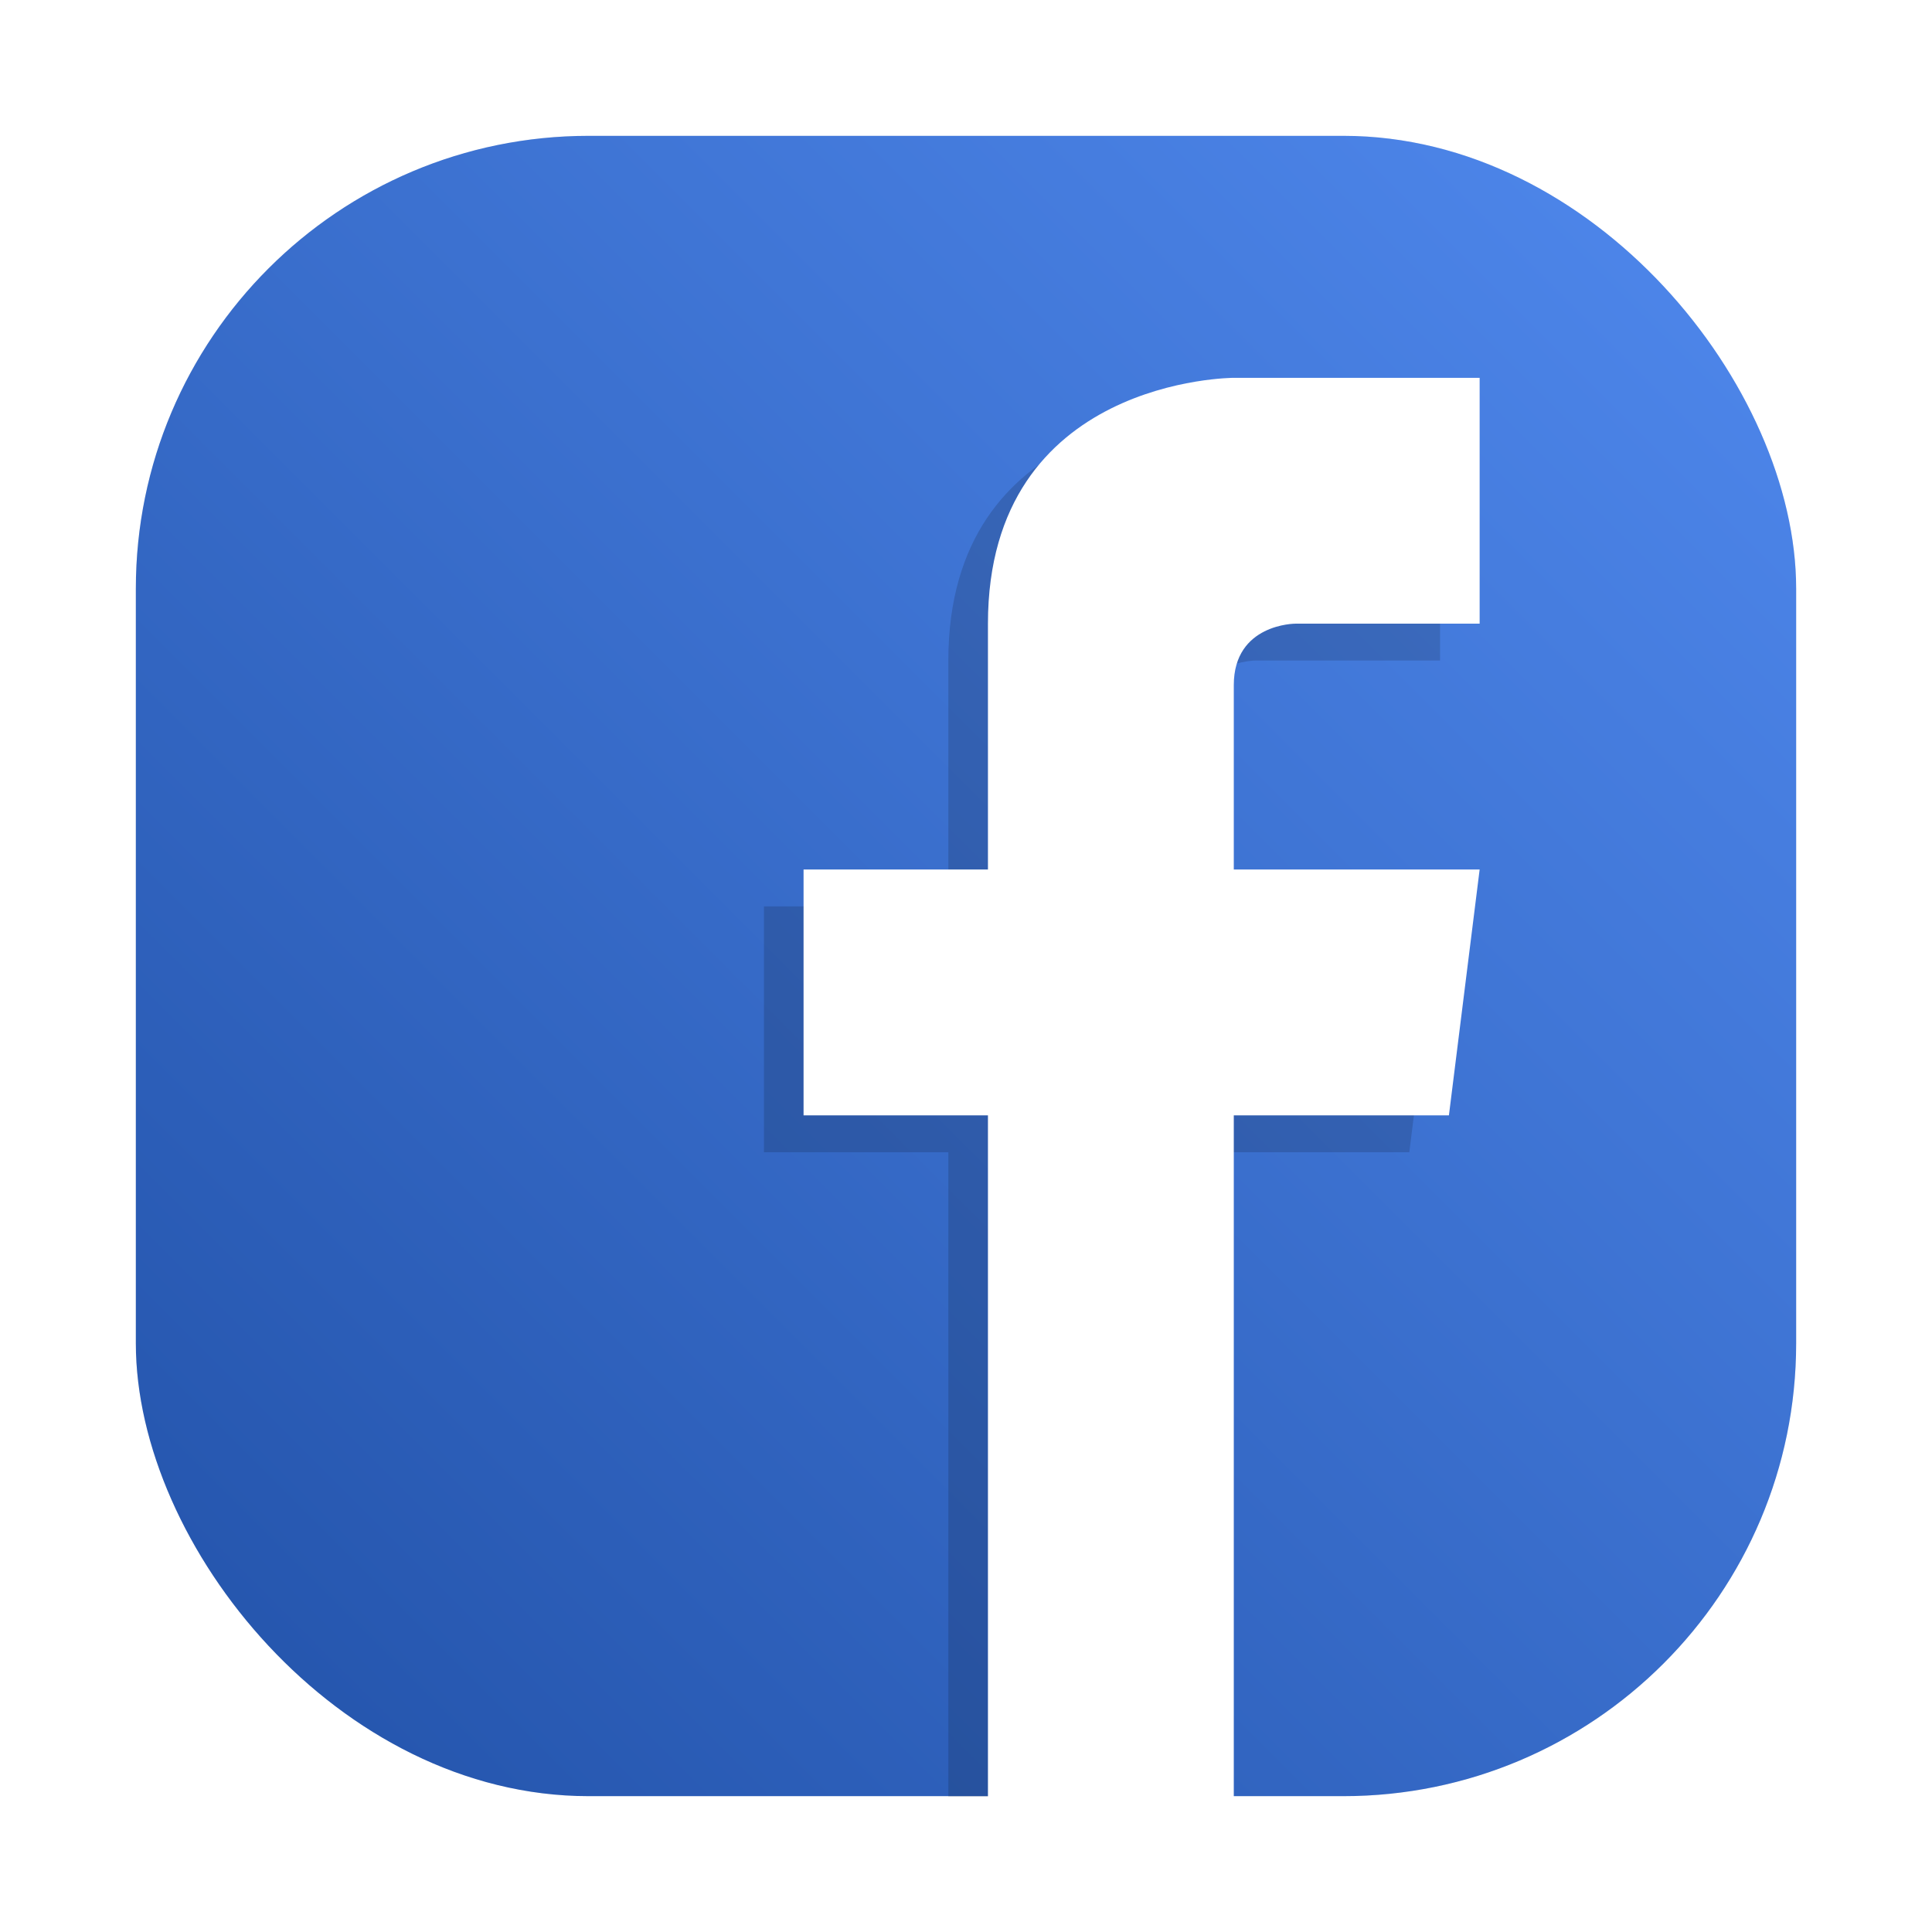 <?xml version="1.0" encoding="UTF-8" standalone="no"?>
<svg
   xmlns:dc="http://purl.org/dc/elements/1.1/"
   xmlns:cc="http://creativecommons.org/ns#"
   xmlns:rdf="http://www.w3.org/1999/02/22-rdf-syntax-ns#"
   xmlns:svg="http://www.w3.org/2000/svg"
   xmlns="http://www.w3.org/2000/svg"
   xmlns:xlink="http://www.w3.org/1999/xlink"
   xmlns:sodipodi="http://sodipodi.sourceforge.net/DTD/sodipodi-0.dtd"
   xmlns:inkscape="http://www.inkscape.org/namespaces/inkscape"
   width="64"
   height="64"
   enable-background="new"
   version="1.0"
   viewBox="0 0 64 64"
   id="svg37"
   sodipodi:docname="goa-account-facebook.svg"
   inkscape:version="1.0.1 (3bc2e813f5, 2020-09-07, custom)">
  <sodipodi:namedview
     pagecolor="#ffffff"
     bordercolor="#666666"
     borderopacity="1"
     objecttolerance="10"
     gridtolerance="10"
     guidetolerance="10"
     inkscape:pageopacity="0"
     inkscape:pageshadow="2"
     inkscape:window-width="1920"
     inkscape:window-height="942"
     id="namedview39"
     showgrid="false"
     inkscape:zoom="2.8284271"
     inkscape:cx="23.784358"
     inkscape:cy="11.728335"
     inkscape:window-x="0"
     inkscape:window-y="38"
     inkscape:window-maximized="1"
     inkscape:current-layer="svg37" />
  <title
     id="title2">Adwaita Icon Template</title>
  <defs
     id="defs15">
    <radialGradient
       id="radialGradient5521-1"
       cx="10.255"
       cy="9.909"
       r="12.672"
       fx="9.725"
       gradientTransform="matrix(0,4.773,-9.396,0,194.699,-50.421)"
       gradientUnits="userSpaceOnUse">
      <stop
         stop-color="#5c96ff"
         offset="0"
         id="stop4" />
      <stop
         stop-color="#1e4ea4"
         offset="1"
         id="stop6" />
    </radialGradient>
    <filter
       id="filter975"
       x="-0.048"
       y="-0.048"
       width="1.096"
       height="1.096"
       color-interpolation-filters="sRGB">
      <feGaussianBlur
         stdDeviation="0.56"
         id="feGaussianBlur9" />
    </filter>
    <filter
       id="filter871"
       x="-0.07"
       y="-0.037"
       width="1.14"
       height="1.073"
       color-interpolation-filters="sRGB">
      <feGaussianBlur
         stdDeviation="1.28"
         id="feGaussianBlur12" />
    </filter>
    <filter
       id="filter2761"
       x="-0.024"
       y="-0.024"
       width="1.048"
       height="1.048"
       color-interpolation-filters="sRGB">
      <feGaussianBlur
         stdDeviation="0.146"
         id="feGaussianBlur2" />
    </filter>
    <linearGradient
       id="linearGradient1024"
       x1="1.332"
       x2="15.65"
       y1="15.576"
       y2="1.17"
       gradientUnits="userSpaceOnUse">
      <stop
         stop-color="#96aab4"
         offset="0"
         id="stop5" />
      <stop
         stop-color="#a0b4c3"
         offset="1"
         id="stop7" />
    </linearGradient>
    <linearGradient
       id="linearGradient1122"
       x1="3.105"
       x2="13.829"
       y1="8.326"
       y2="8.326"
       gradientUnits="userSpaceOnUse"
       xlink:href="#linearGradient1024"
       gradientTransform="scale(3.78)" />
    <filter
       id="filter1272"
       x="-0.18"
       y="-0.18"
       width="1.36"
       height="1.36"
       color-interpolation-filters="sRGB">
      <feGaussianBlur
         stdDeviation="0.325"
         id="feGaussianBlur11" />
    </filter>
    <linearGradient
       id="linearGradient865"
       x1="3.661"
       x2="13.274"
       y1="8.326"
       y2="8.326"
       gradientTransform="matrix(3.75,0,0,3.609,0.246,1.417)"
       gradientUnits="userSpaceOnUse">
      <stop
         stop-color="#3c505f"
         offset="0"
         id="stop14" />
      <stop
         stop-color="#c3e6ff"
         offset="1"
         id="stop16" />
    </linearGradient>
    <filter
       color-interpolation-filters="sRGB"
       height="1.048"
       width="1.048"
       y="-0.024"
       x="-0.024"
       id="filter2761-3">
      <feGaussianBlur
         id="feGaussianBlur4"
         stdDeviation="0.146" />
    </filter>
    <linearGradient
       gradientUnits="userSpaceOnUse"
       gradientTransform="translate(16.852,0.14)"
       y2="1.108"
       y1="15.429"
       x2="15.644"
       x1="1.257"
       id="linearGradient4673">
      <stop
         id="stop7-6"
         offset="0"
         stop-color="#a0b9cd" />
      <stop
         id="stop9"
         offset=".477"
         stop-color="#96b4c8" />
      <stop
         id="stop11"
         offset="1"
         stop-color="#a0b9cd" />
    </linearGradient>
    <filter
       color-interpolation-filters="sRGB"
       height="1.168"
       width="1.168"
       y="-0.084"
       x="-0.084"
       id="filter917">
      <feGaussianBlur
         id="feGaussianBlur14"
         stdDeviation="0.222" />
    </filter>
    <linearGradient
       gradientUnits="userSpaceOnUse"
       gradientTransform="matrix(0.327,0,0,0.327,0.631,0.954)"
       y2="4"
       y1="44"
       x2="0"
       id="linearGradient890">
      <stop
         id="stop4-7"
         offset="0"
         stop-color="#FFB900" />
      <stop
         id="stop6-5"
         offset="1"
         stop-color="#ff0" />
    </linearGradient>
    <filter
       color-interpolation-filters="sRGB"
       height="1.048"
       width="1.048"
       y="-0.024"
       x="-0.024"
       id="filter2761-67">
      <feGaussianBlur
         id="feGaussianBlur9-3"
         stdDeviation="0.146" />
    </filter>
    <linearGradient
       gradientUnits="userSpaceOnUse"
       gradientTransform="matrix(3.78,0,0,3.78,66.444,0.531)"
       y2="1.108"
       y1="15.601"
       x2="15.644"
       x1="1.438"
       id="linearGradient4673-5">
      <stop
         id="stop12"
         offset="0"
         stop-color="#dc2828" />
      <stop
         id="stop14-7"
         offset="1"
         stop-color="#fa4141" />
    </linearGradient>
    <linearGradient
       gradientTransform="scale(0.265)"
       gradientUnits="userSpaceOnUse"
       y2="9.67"
       y1="54.592"
       x2="34.134"
       x1="34.134"
       id="linearGradient915">
      <stop
         id="stop17"
         offset="0"
         stop-color="#ffb900" />
      <stop
         id="stop19"
         offset="1"
         stop-color="#ff0" />
    </linearGradient>
    <filter
       inkscape:collect="always"
       style="color-interpolation-filters:sRGB"
       id="filter1057"
       x="-0.027"
       width="1.054"
       y="-0.027"
       height="1.054">
      <feGaussianBlur
         inkscape:collect="always"
         stdDeviation="0.619"
         id="feGaussianBlur1059" />
    </filter>
    <linearGradient
       inkscape:collect="always"
       xlink:href="#linearGradient1051"
       id="linearGradient1053"
       x1="-127"
       y1="60"
       x2="-72"
       y2="5"
       gradientUnits="userSpaceOnUse"
       gradientTransform="translate(131.5,-0.51)" />
    <linearGradient
       inkscape:collect="always"
       id="linearGradient1051">
      <stop
         style="stop-color:#2252a9;stop-opacity:1"
         offset="0"
         id="stop1047" />
      <stop
         style="stop-color:#5089ee;stop-opacity:1"
         offset="1"
         id="stop1049" />
    </linearGradient>
    <linearGradient
       id="linearGradient890-3"
       x2="0"
       y1="44"
       y2="4"
       gradientTransform="matrix(1.235,0,0,1.235,3.142,3.605)"
       gradientUnits="userSpaceOnUse">
      <stop
         stop-color="#FFB900"
         offset="0"
         id="stop861" />
      <stop
         stop-color="#ff0"
         offset="1"
         id="stop863" />
    </linearGradient>
    <filter
       id="filter2761-6"
       x="-0.024"
       y="-0.024"
       width="1.048"
       height="1.048"
       color-interpolation-filters="sRGB">
      <feGaussianBlur
         stdDeviation="0.146"
         id="feGaussianBlur866" />
    </filter>
  </defs>
  <rect
     ry="15"
     y="4.5"
     x="4.5"
     height="55"
     width="55"
     id="rect1055"
     style="opacity:0.3;fill:#141414;fill-opacity:1;stroke-width:2.744;stroke-linecap:round;filter:url(#filter1057)" />
  <rect
     style="fill:url(#linearGradient1053);fill-opacity:1;stroke-width:2.744;stroke-linecap:round"
     id="rect1045"
     width="55"
     height="55"
     x="4.5"
     y="4.5"
     ry="15" />
  <g
     transform="translate(-74.364)"
     fill="#5e4aa6"
     id="g30">
    <circle
       cx="-1248.7"
       cy="-1241.6"
       r="0"
       id="circle24" />
    <circle
       cx="-1140.3"
       cy="-1301.8"
       r="0"
       id="circle26" />
    <circle
       cx="-1158.1"
       cy="-1246"
       r="0"
       id="circle28" />
  </g>
  <circle
     style="stroke-width:1"
     cx="-1231.664"
     cy="-1267.7"
     r="0"
     fill="#5e4aa6"
     id="circle36" />
  <circle
     style="stroke-width:1"
     cx="-132.12"
     cy="-2.183"
     r="0"
     fill="#5e4aa6"
     fill-rule="evenodd"
     id="circle38" />
  <g
     transform="matrix(0.509,0,0,0.509,-5.233,-90.099)"
     filter="url(#filter871)"
     opacity="0.15"
     id="g999">
    <g
       id="g997">
      <g
         transform="translate(-3e-5,-160)"
         enable-background="new"
         id="g995">
        <path
           d="m 88,364 c 0,0 -16,0 -16,16 v 16 H 60 v 16 h 12 v 41.935 H 88 V 412 h 14 l 2,-16 H 88 v -12 c 0,-4 4,-4 4,-4 h 12 v -16 z"
           color="#000000"
           enable-background="new"
           style="text-indent:0;text-decoration:none;text-decoration-line:none;text-transform:none"
           id="path993"
           sodipodi:nodetypes="csccccccccccscccc" />
      </g>
    </g>
  </g>
  <g
     transform="matrix(0.509,0,0,0.509,-3.921,-91.32)"
     id="g1007">
    <g
       id="g1005">
      <g
         transform="translate(-3e-5,-160)"
         enable-background="new"
         id="g1003">
        <path
           d="m 88,364 c 0,0 -16,0 -16,16 v 16 H 60 v 16 h 12 l 0,44.392 H 88 L 88,412 h 14 l 2,-16 H 88 v -12 c 0,-4 4,-4 4,-4 h 12 v -16 z"
           color="#000000"
           enable-background="new"
           fill="#ffffff"
           style="text-indent:0;text-decoration:none;text-decoration-line:none;text-transform:none"
           id="path1001"
           sodipodi:nodetypes="csccccccccccscccc" />
      </g>
    </g>
  </g>
</svg>
